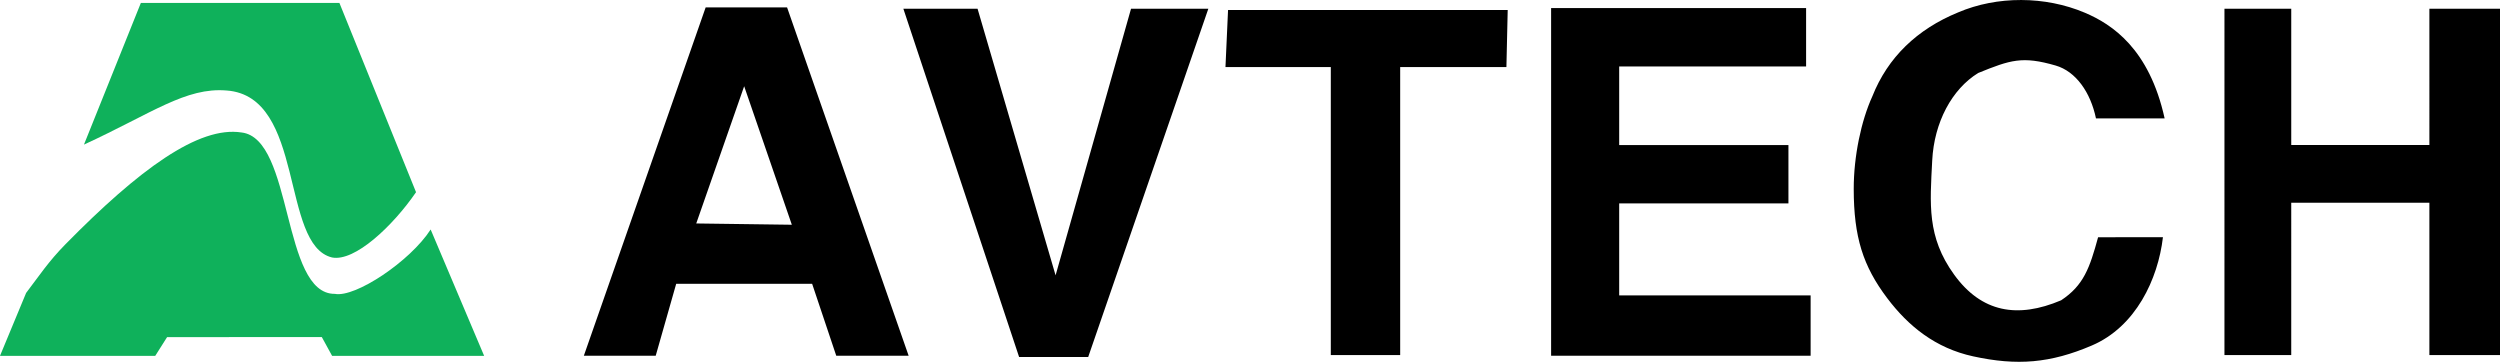 <svg xmlns="http://www.w3.org/2000/svg" viewBox="0 0 1225.971 177.418">
    <path d="M321.553 174.443h-35.24L346.043 3.64h39.932l59.607 170.803h-35.495l-11.83-35.285h-66.655zm66.755-64.23L364.93 42.288l-23.5 67.293zM554.649 4.274h37.91l-58.923 170.804H499.76L442.996 4.274h36.385l38.268 130.745zm46.306 28.629l1.268-27.994H739.36l-.634 27.994h-52.095v141.224h-34.02V32.902zm276.073 38.23V99.76h-82.996v45.104h93.879v29.579H760.646V3.957h125.046v28.628h-91.66v38.547zm183.655 45.204c-2.423 20.608-13.329 43.884-34.852 53.087-20.351 8.704-36.657 10.035-58.244 5.322-18.351-4.007-31.646-14.65-42.13-28.548-11.868-15.733-16.396-29.94-16.41-53.542-.01-16.043 3.65-33.412 9.133-45.414 7.562-19.104 21.947-32.9 42-41.13 19.196-8.23 42.79-8.083 62.15.107 13.424 5.678 31.658 17.705 39.185 51.85h-33.67c-2.657-12.789-9.86-23.063-19.78-25.934-16.328-4.726-22.129-2.784-38.004 3.67-12.852 7.93-21.574 24.147-22.523 42.886-1.083 21.401-2.676 37.415 10.734 55.967 13.433 18.585 31.105 21.663 52.478 12.606 11.043-7.3 14.026-15.842 18.132-30.927zm62.916 57.79h-32.752V4.274h32.752v66.833h67.743V4.274h34.654v169.852h-34.654V99.418h-67.743z"/>
    <g fill="#0fb15b" fill-rule="evenodd">
        <path d="M69.074 1.438h97.367l37.58 92.808c-11.434 16.664-30.037 34.168-41.17 32.021-25.438-6.112-13.045-79.067-51.691-81.883-20.03-1.692-36.532 11.118-69.99 26.532z"/>
        <path d="M164.224 144.108c10.047 1.974 37.031-16.098 46.96-31.564l26.231 61.957h-74.564l-5.032-9.19H81.946l-5.818 9.19H0l12.808-30.85c6.404-8.387 10.965-15.398 19.213-23.788 36.14-36.76 65.37-58.194 86.458-54.894 25.464 2.994 19.56 79.41 45.745 79.139z"/>
    </g>
</svg>
